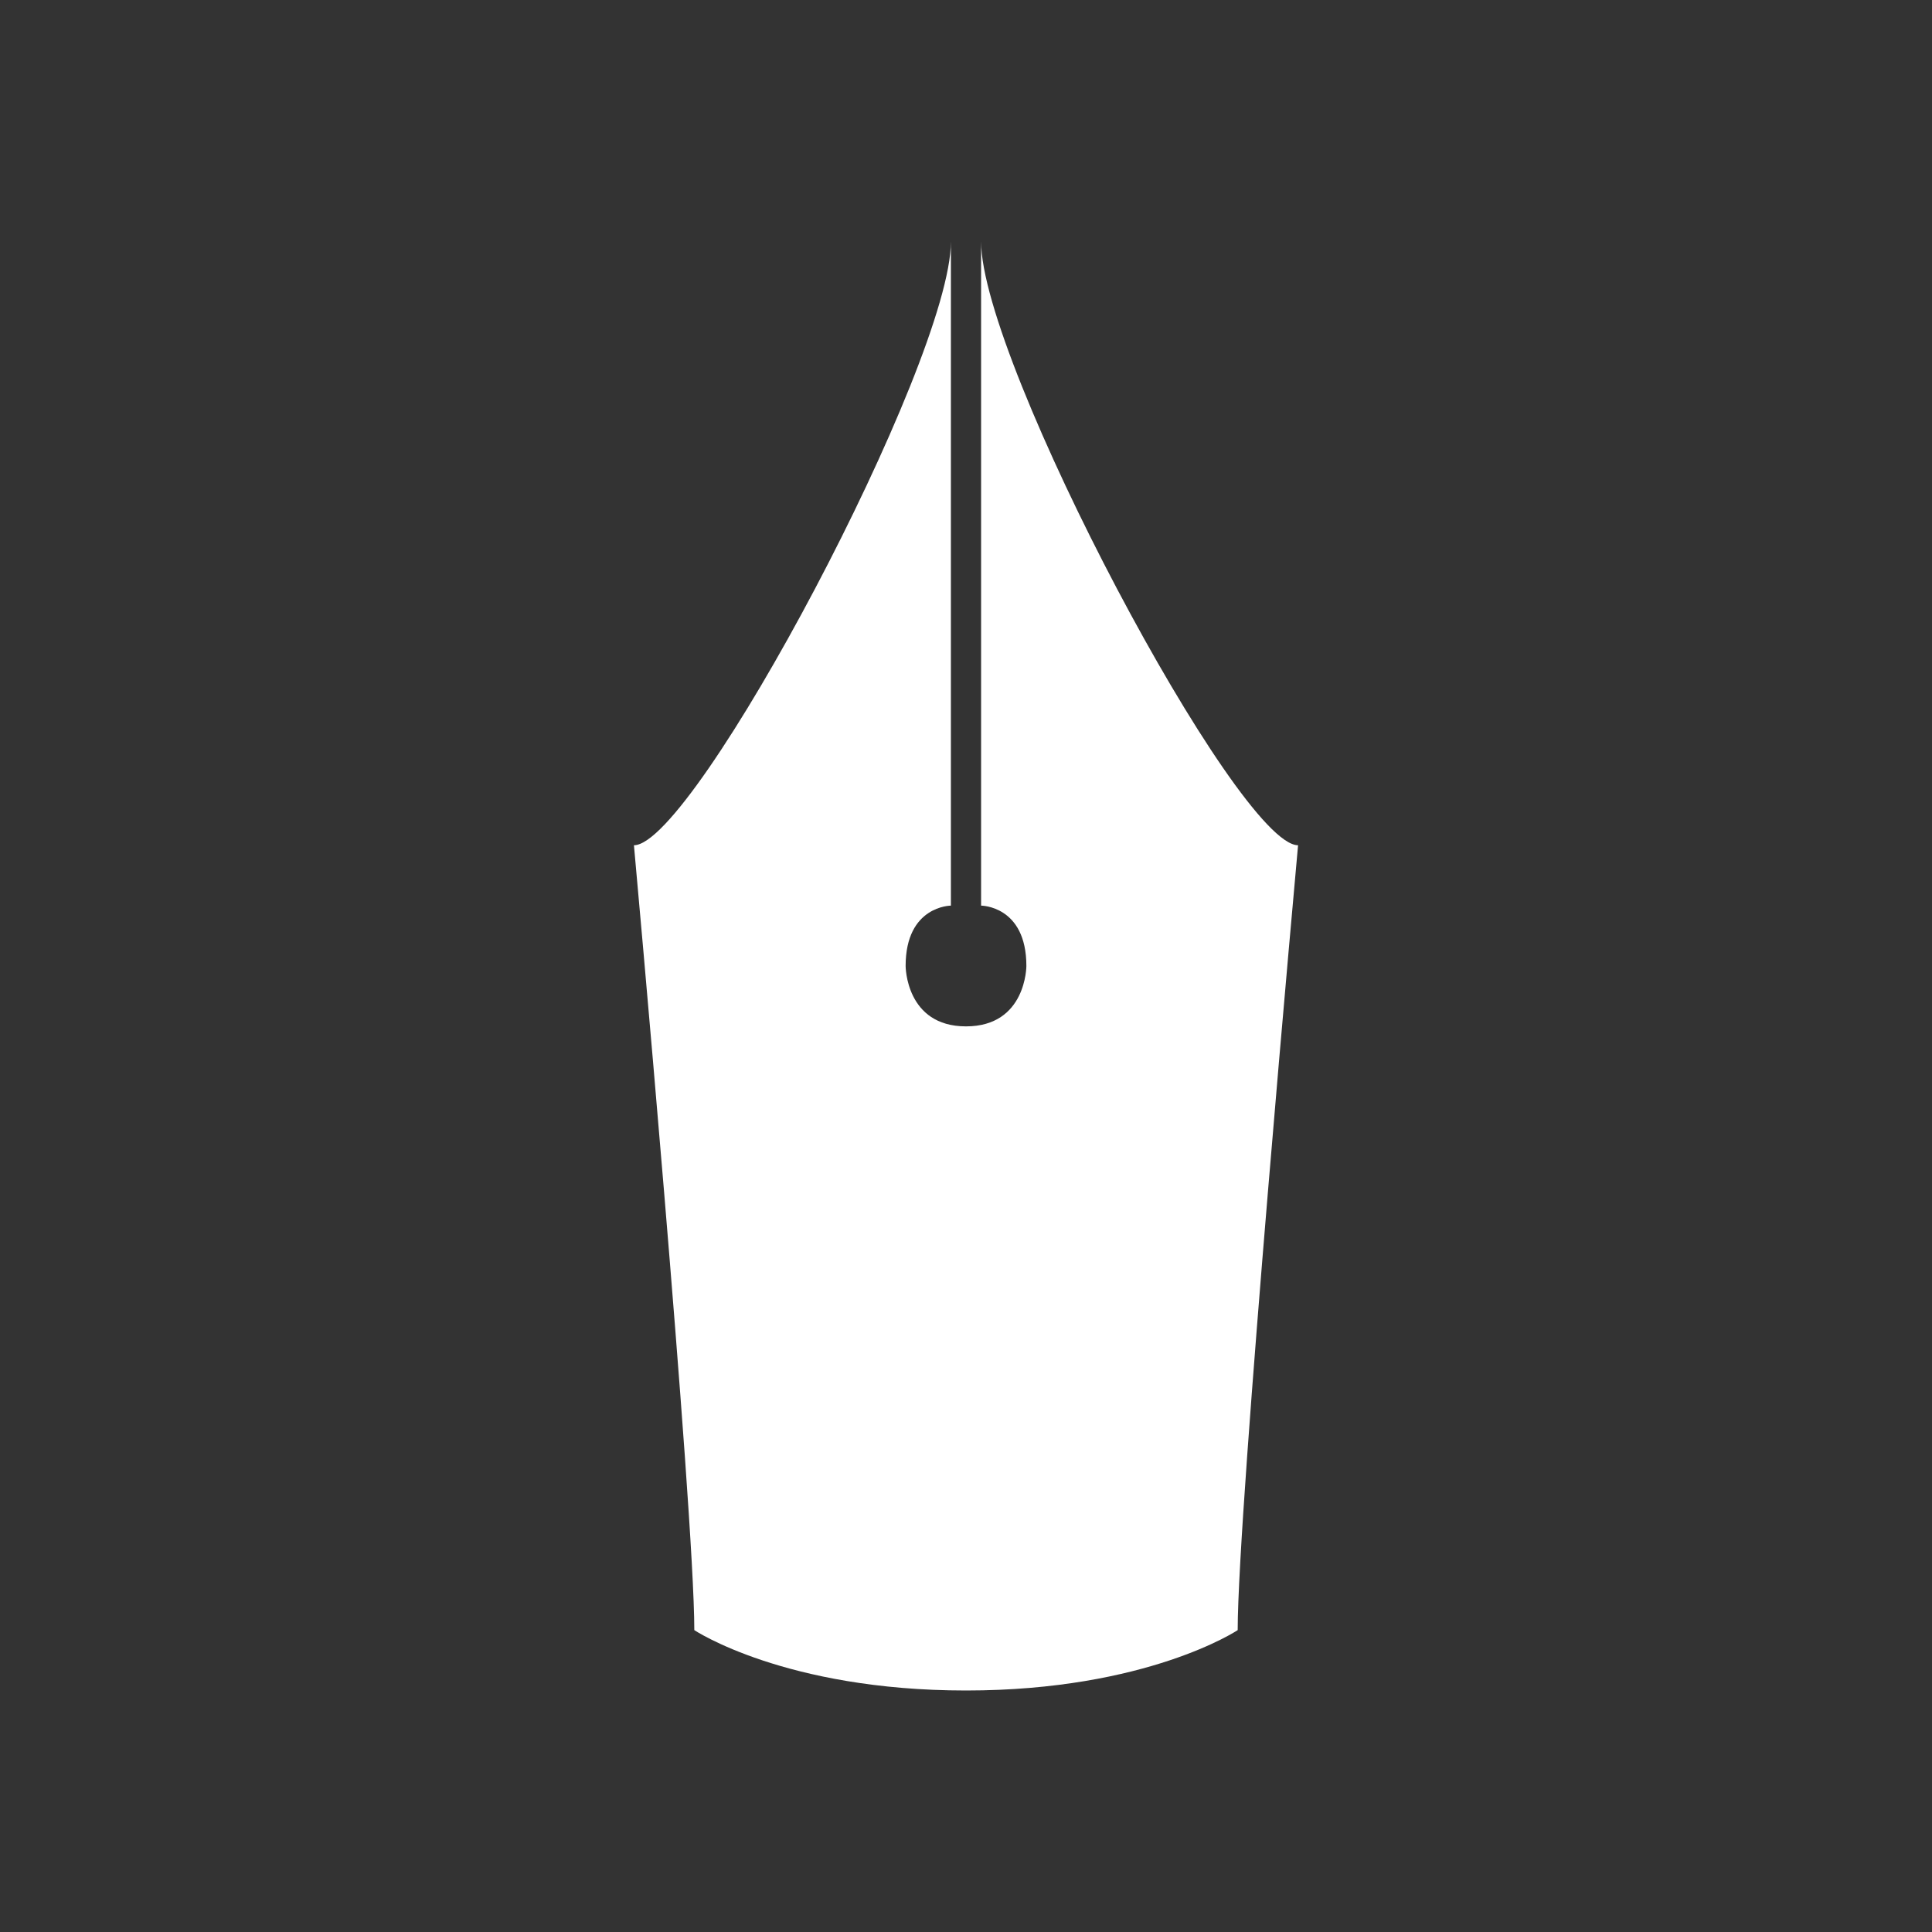 <svg
  xmlns="http://www.w3.org/2000/svg"
  width="512"
  height="512"
  viewBox="0 0 512 512">
  <rect x="0" y="0" width="512" height="512" fill="#333333" stroke="none"/>
  <path
    d="m 252,64 c 0,32 -68,160 -84,160 0,0 16,176 16,208 0,0 24,16 72,16 48,0 72,-16 72,-16 0,-32 16,-208 16,-208 -16,0 -84,-128 -84,-160 l 0,176 c 0,0 12,0 12,16 0,0 0,16 -16,16 -16,0 -16,-16 -16,-16 0,-16 12,-16 12,-16 z"
    style="fill:#ffffff"/>
</svg>
